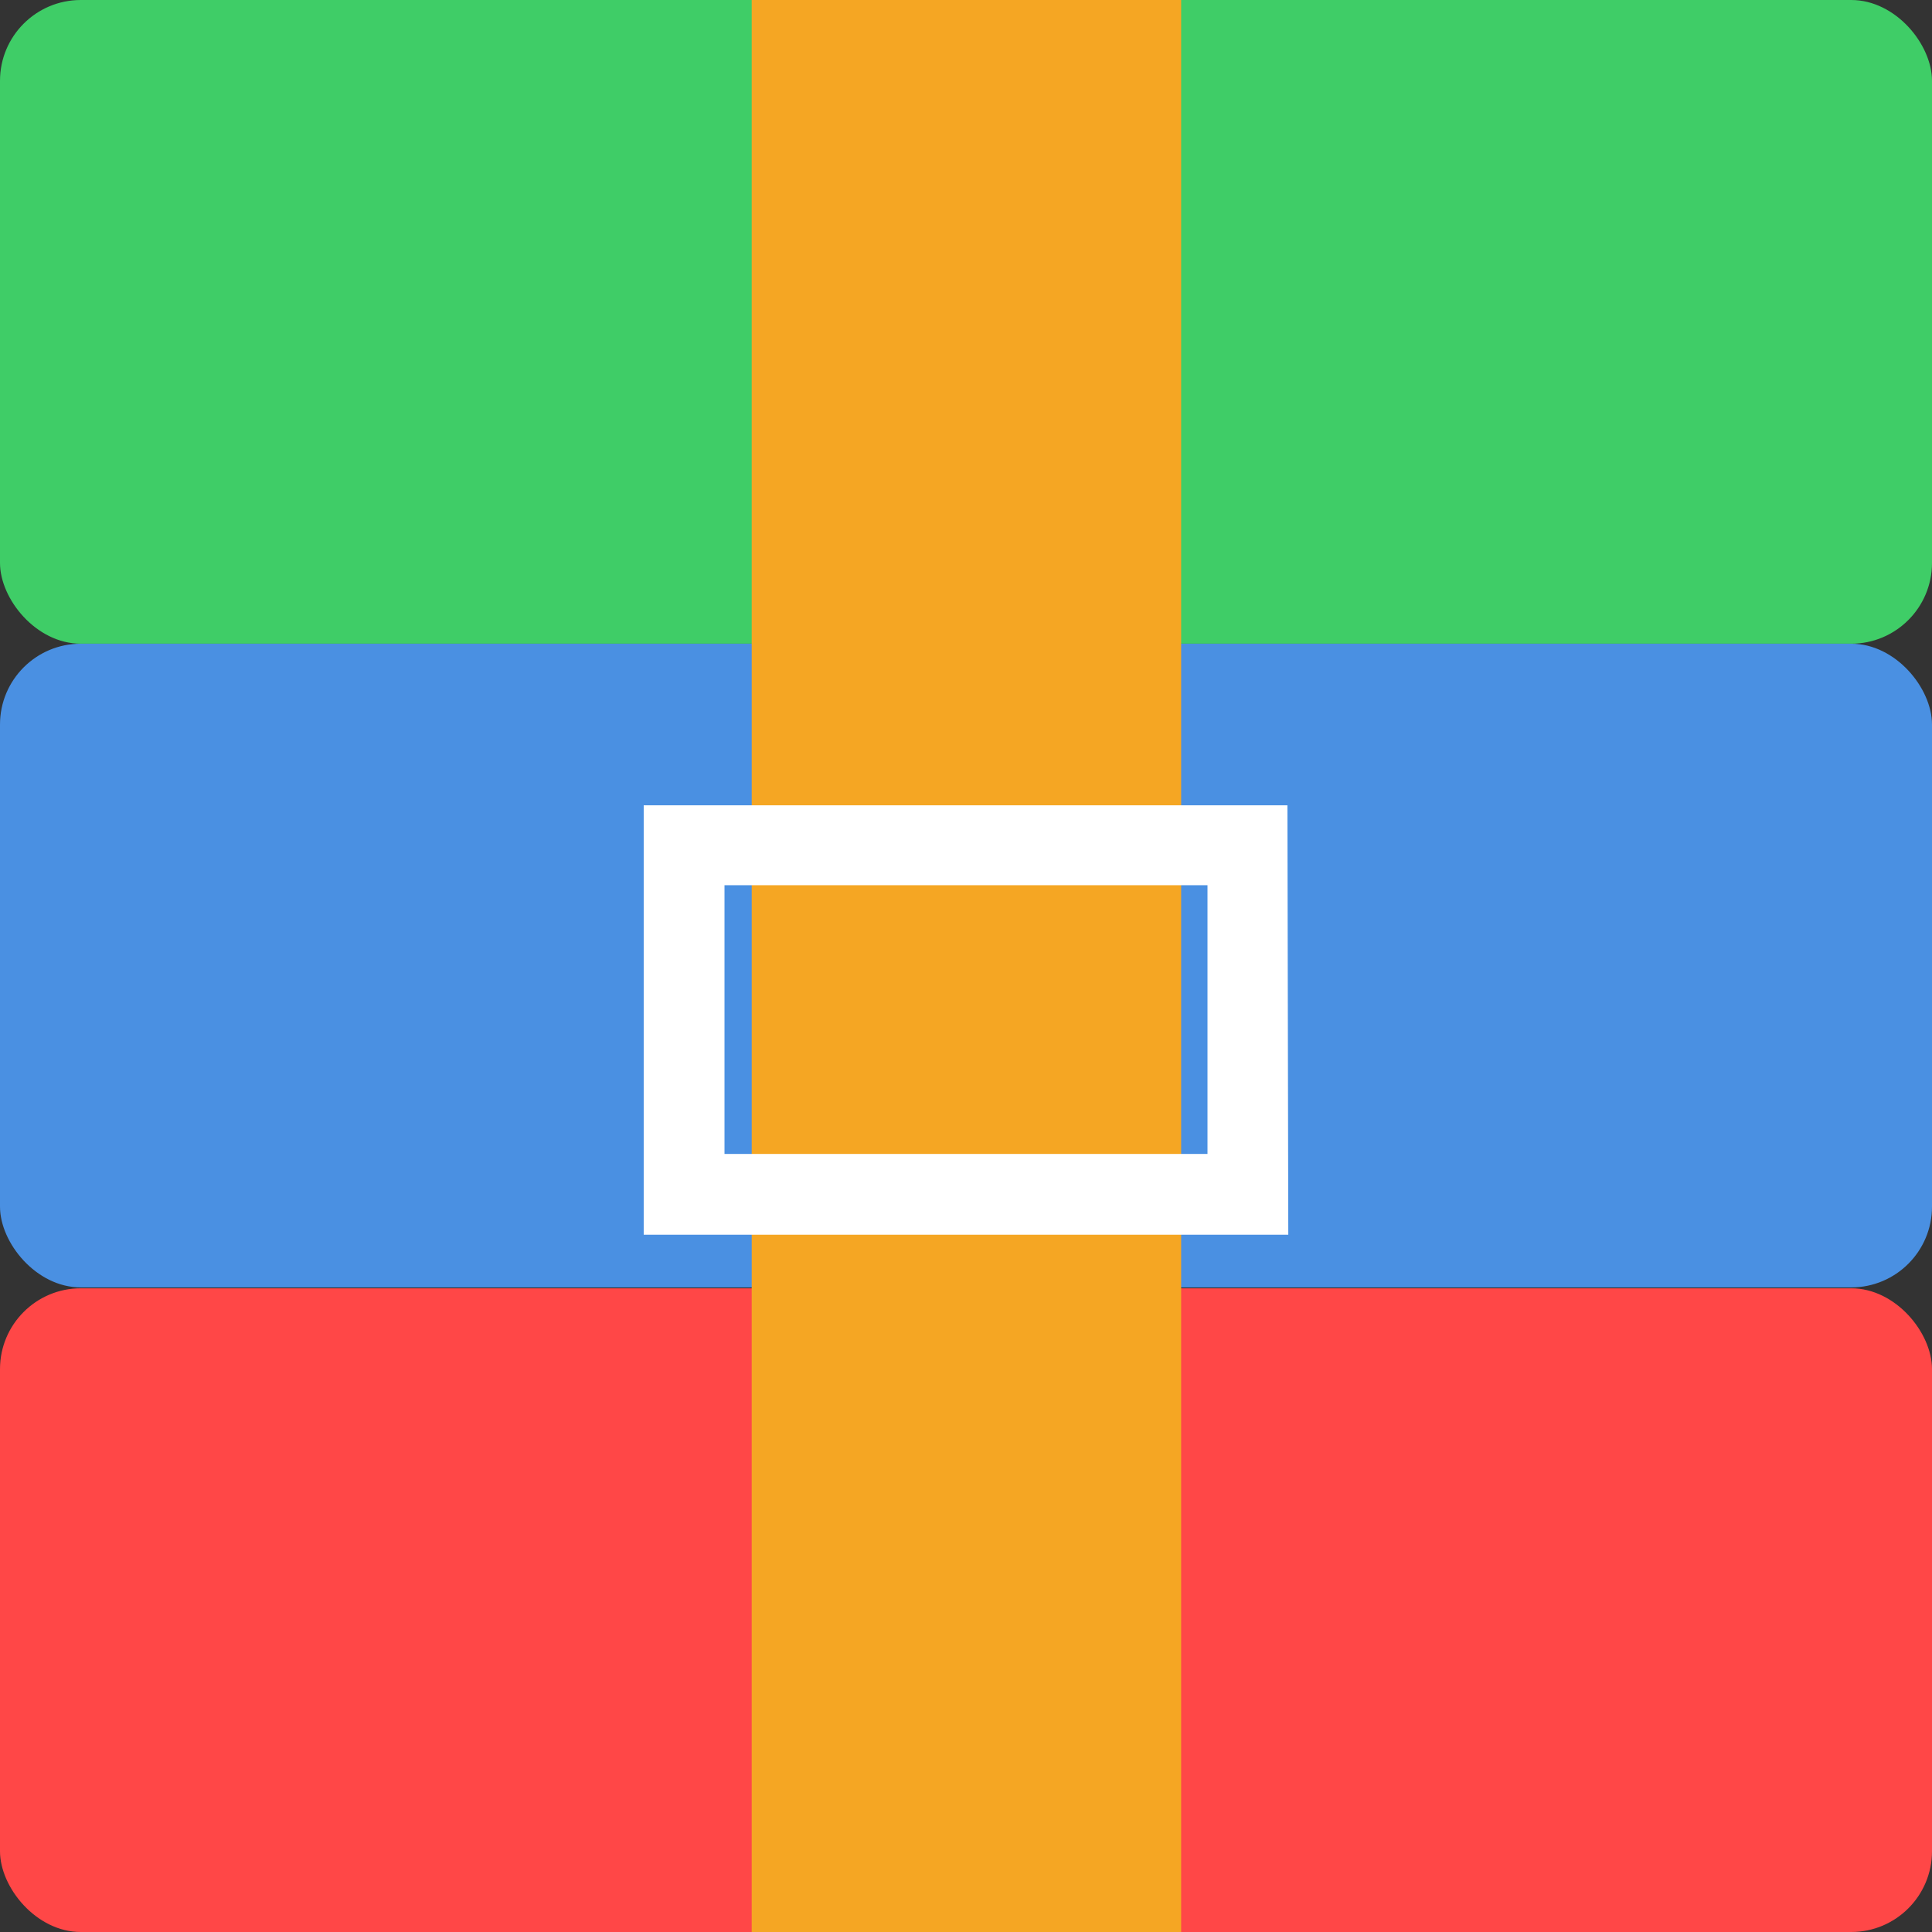 <svg id="图层_1" data-name="图层 1" xmlns="http://www.w3.org/2000/svg" viewBox="0 0 22 22"><rect x="0" y="0" width="22" height="22" fill="#333333" stroke="none"/><defs><style>.cls-1{fill:#ff4747;}.cls-2{fill:#3fcd67;}.cls-3{fill:#4a90e2;}.cls-4{fill:#f5a623;}.cls-5{fill:#fff;}</style></defs><title>Archive icon</title><g id="Page-3"><g id="Artboard"><g id="Archive-icon"><g id="Rectangle-7-Copy-12"><rect class="cls-1" y="14.67" width="22" height="7.33" rx="0.92" ry="0.92"/></g><g id="Rectangle-7-Copy-12-2" data-name="Rectangle-7-Copy-12"><rect class="cls-2" width="22" height="7.33" rx="0.92" ry="0.92"/></g><g id="Rectangle-7-Copy-12-3" data-name="Rectangle-7-Copy-12"><rect class="cls-3" y="7.33" width="22" height="7.33" rx="0.92" ry="0.92"/></g><g id="Rectangle-34"><rect class="cls-4" x="8.56" width="4.89" height="22"/></g><g id="Rectangle-35"><path class="cls-5" d="M14.67,14.06H7.33V9.17h7.33Zm-6.42-.92h5.5V10.08H8.25Z" transform="translate(0 0)"/></g></g></g></g></svg>